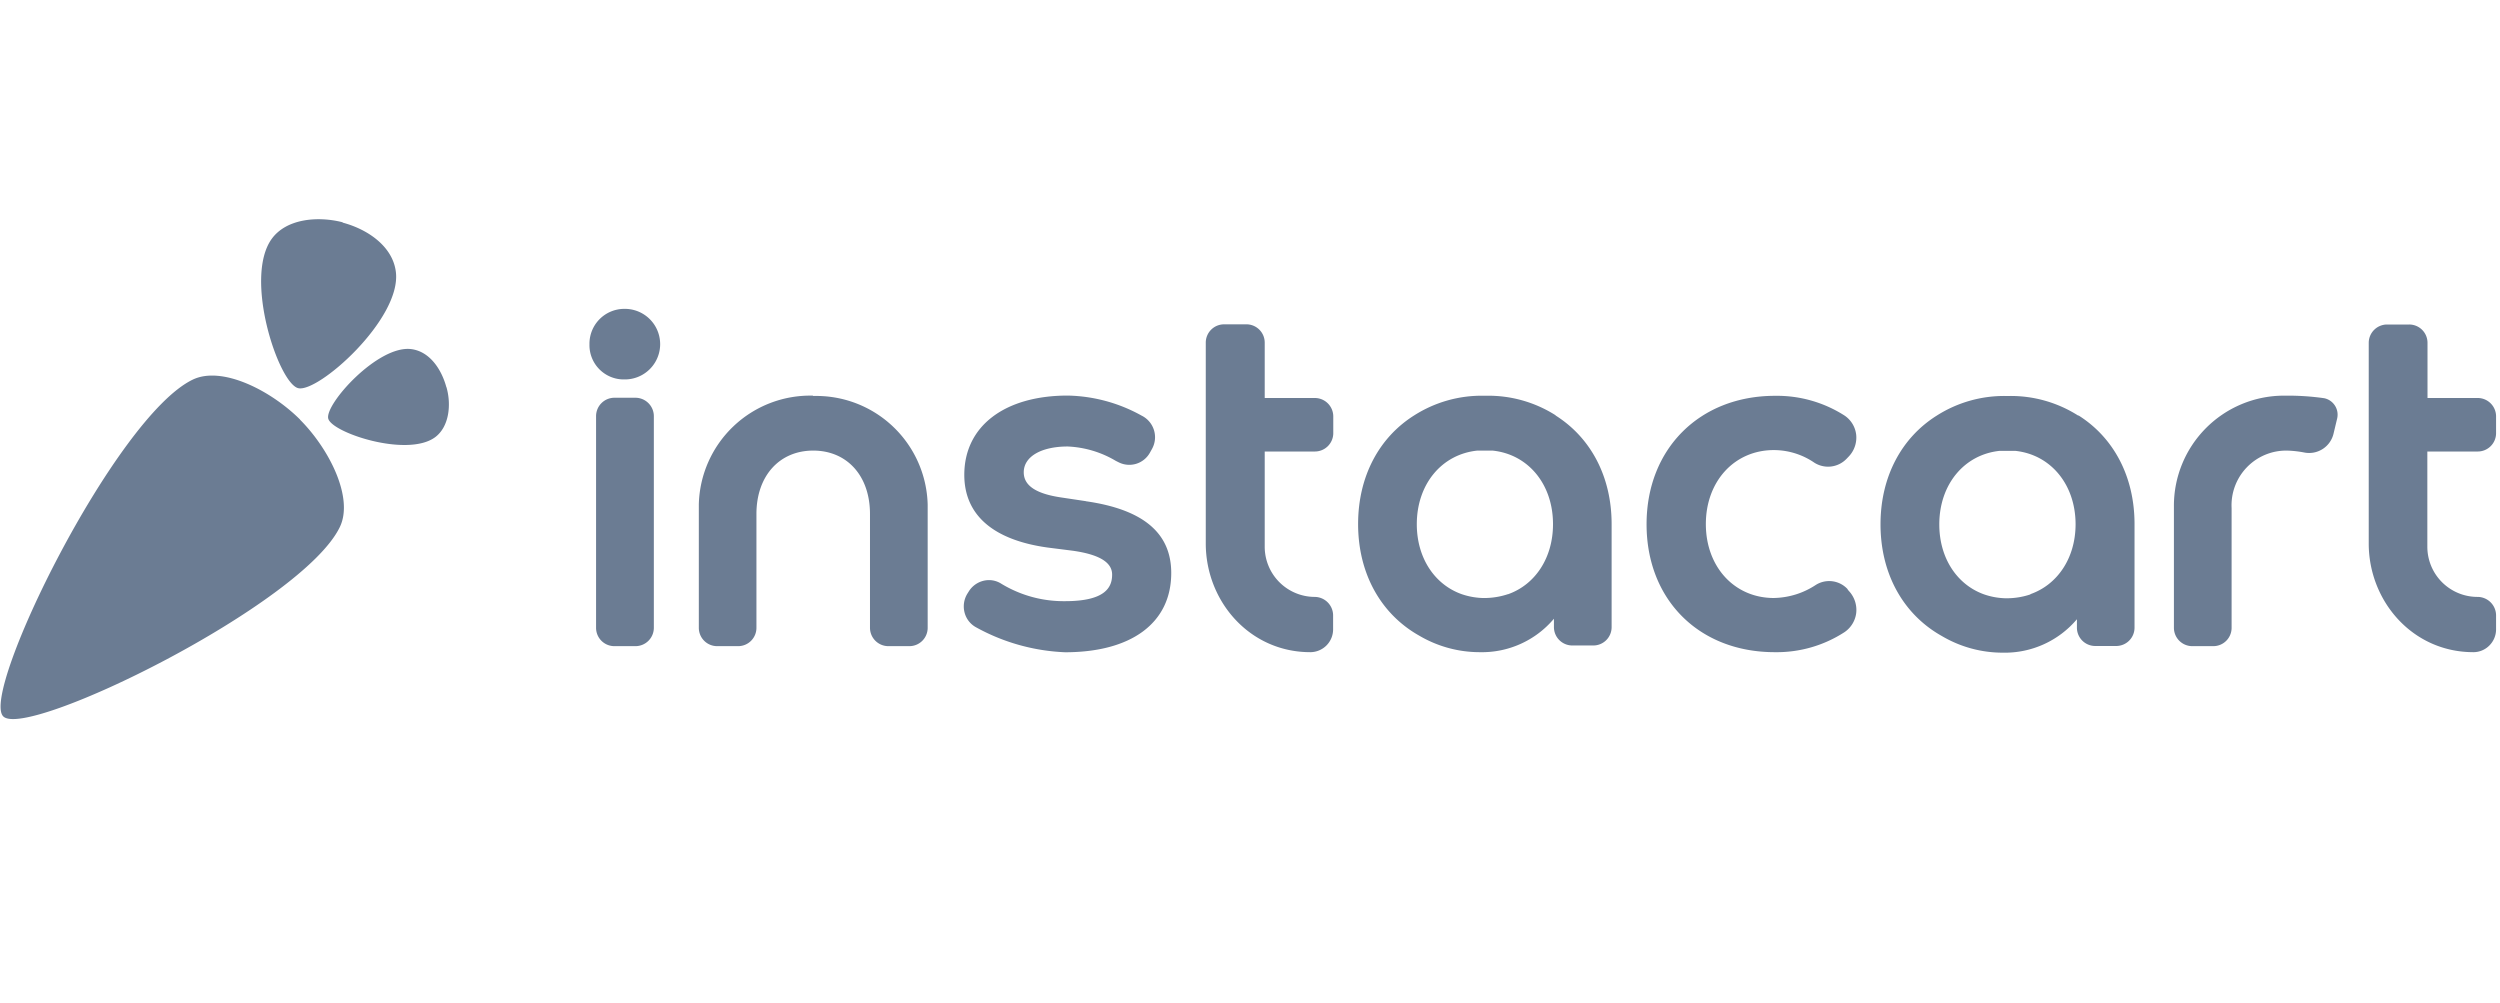 <svg xmlns="http://www.w3.org/2000/svg" width="299" height="120" viewBox="0 0 299 120"><path d="M35.88 50.19c3.54 3.55 6.43 9.37 4.77 12.83C36.22 72.27 3.19 88.48.39 85.68S13.81 49.83 23.06 45.4c3.46-1.66 9.27 1.24 12.83 4.78zm17.5-3.9c-.58-2.13-2-4.28-4.23-4.54-4-.46-10.34 6.63-9.89 8.32s9.39 4.65 12.74 2.25c1.72-1.24 2-3.91 1.4-6zM41 26.63c3 .8 6 2.86 6.35 5.93.65 5.62-9.35 14.49-11.7 13.86s-6.52-13.16-3.16-17.84c1.74-2.42 5.48-2.76 8.47-2zm88.88 33.31l-3-.45c-2.81-.42-4.44-1.33-4.44-3 0-1.9 2.12-3.09 5.26-3.09a12.3 12.3 0 0 1 5.75 1.72l.34.17a2.82 2.82 0 0 0 3.74-1.15l.24-.43a2.88 2.88 0 0 0-1.23-4 18.88 18.88 0 0 0-8.84-2.4c-7.52 0-12.37 3.64-12.37 9.48 0 4.8 3.45 7.8 10 8.7l3 .38c3.14.45 4.68 1.38 4.68 2.85s-.74 3.18-5.62 3.18a14.37 14.37 0 0 1-7.64-2.09 2.74 2.74 0 0 0-1.47-.43 2.87 2.87 0 0 0-2.41 1.35l-.17.27a2.91 2.91 0 0 0-.34 2.25 2.79 2.79 0 0 0 1.35 1.76 24 24 0 0 0 10.68 3c7.84 0 12.69-3.44 12.69-9.48 0-4.84-3.43-7.61-10.2-8.58zM221 70.49a3 3 0 0 0-3.85-.52 9.39 9.39 0 0 1-5 1.55c-4.71 0-8.13-3.72-8.13-8.84s3.42-8.85 8.13-8.85a8.59 8.59 0 0 1 4.85 1.51 3.06 3.06 0 0 0 3.84-.46l.25-.26A3.28 3.28 0 0 0 222 52a3.19 3.19 0 0 0-1.41-2.31 15 15 0 0 0-8.3-2.35c-9 0-15.36 6.32-15.36 15.36S203.22 78 212.26 78a14.88 14.88 0 0 0 8.35-2.4 3.25 3.25 0 0 0 1.39-2.26 3.31 3.31 0 0 0-.82-2.6l-.22-.25zM74.69 36.94a4.17 4.17 0 0 0-4.19 4.25 4.1 4.1 0 0 0 4.19 4.19 4.22 4.22 0 0 0 .09-8.44zM76 47.57h-2.51a2.2 2.2 0 0 0-2.2 2.2v25.32a2.19 2.19 0 0 0 2.2 2.19H76a2.2 2.2 0 0 0 2.2-2.19V49.77a2.21 2.21 0 0 0-2.2-2.2zm81.26 23.82a6 6 0 0 1-6-6V54h6a2.2 2.2 0 0 0 2.2-2.2v-2a2.21 2.21 0 0 0-2.2-2.2h-6V41a2.19 2.19 0 0 0-2.26-2.21h-2.6a2.19 2.19 0 0 0-2.19 2.21v24c0 6.91 5.24 13 12.5 13a2.73 2.73 0 0 0 2.73-2.72v-1.69a2.22 2.22 0 0 0-2.22-2.2zm-60-24.07a13.33 13.33 0 0 0-13.68 13v14.77a2.19 2.19 0 0 0 2.19 2.19h2.51a2.19 2.19 0 0 0 2.19-2.19V61.47c0-4.56 2.76-7.58 6.79-7.58s6.79 3 6.79 7.58v13.62a2.2 2.2 0 0 0 2.2 2.19h2.5a2.19 2.19 0 0 0 2.2-2.19V60.36a13.33 13.33 0 0 0-13.69-13zm180.74.31a30.6 30.6 0 0 0-4.57-.31h-.33a13.17 13.17 0 0 0-13.1 13.2v14.57a2.2 2.2 0 0 0 2.2 2.19h2.5a2.19 2.19 0 0 0 2.2-2.19V60.77a6.54 6.54 0 0 1 6.61-6.88 12.61 12.61 0 0 1 2.08.23 3 3 0 0 0 3.5-2.25l.43-1.8a2 2 0 0 0-.25-1.54 2 2 0 0 0-1.28-.9zM296.33 54a2.19 2.19 0 0 0 2.2-2.2v-2a2.2 2.2 0 0 0-2.2-2.2h-6V41a2.19 2.19 0 0 0-2.2-2.19h-2.63a2.2 2.2 0 0 0-2.2 2.19v24c0 6.91 5.25 13 12.51 13a2.68 2.68 0 0 0 1.92-.8 2.72 2.72 0 0 0 .8-1.92v-1.69a2.22 2.22 0 0 0-2.22-2.2 6 6 0 0 1-6-6V54zm-47.77-4.29a15 15 0 0 0-8.31-2.35h-.32a15 15 0 0 0-8.3 2.35c-4.17 2.62-6.72 7.26-6.72 13 0 6 2.79 10.81 7.32 13.35a14.3 14.3 0 0 0 7.32 2 11.29 11.29 0 0 0 8.85-4v1a2.19 2.19 0 0 0 2.2 2.2h2.5a2.19 2.19 0 0 0 2.19-2.2V62.68c0-5.74-2.54-10.38-6.71-13zm-5.72 21.38a8.89 8.89 0 0 1-2.61.46h-.47a8.54 8.54 0 0 1-2.43-.45c-3.24-1.14-5.39-4.32-5.39-8.38 0-4.8 3-8.37 7.24-8.8H241c4.24.43 7.24 4 7.24 8.8-.01 4.02-2.16 7.2-5.4 8.34zm-56.77-21.41a15 15 0 0 0-8.3-2.35h-.32a15 15 0 0 0-8.31 2.35c-4.17 2.62-6.71 7.26-6.71 13 0 6 2.79 10.81 7.32 13.35A14.24 14.24 0 0 0 177 78a11.25 11.25 0 0 0 8.85-4v1a2.2 2.2 0 0 0 2.2 2.2h2.5a2.19 2.19 0 0 0 2.2-2.2V62.68c0-5.74-2.55-10.38-6.72-13zm-5.71 21.38a9 9 0 0 1-2.61.46h-.48a8.6 8.6 0 0 1-2.43-.45c-3.24-1.14-5.39-4.32-5.39-8.38 0-4.8 3-8.37 7.25-8.8h1.8c4.25.43 7.24 4 7.24 8.8 0 4.06-2.15 7.24-5.38 8.38z" fill="#6b7c93"/></svg>